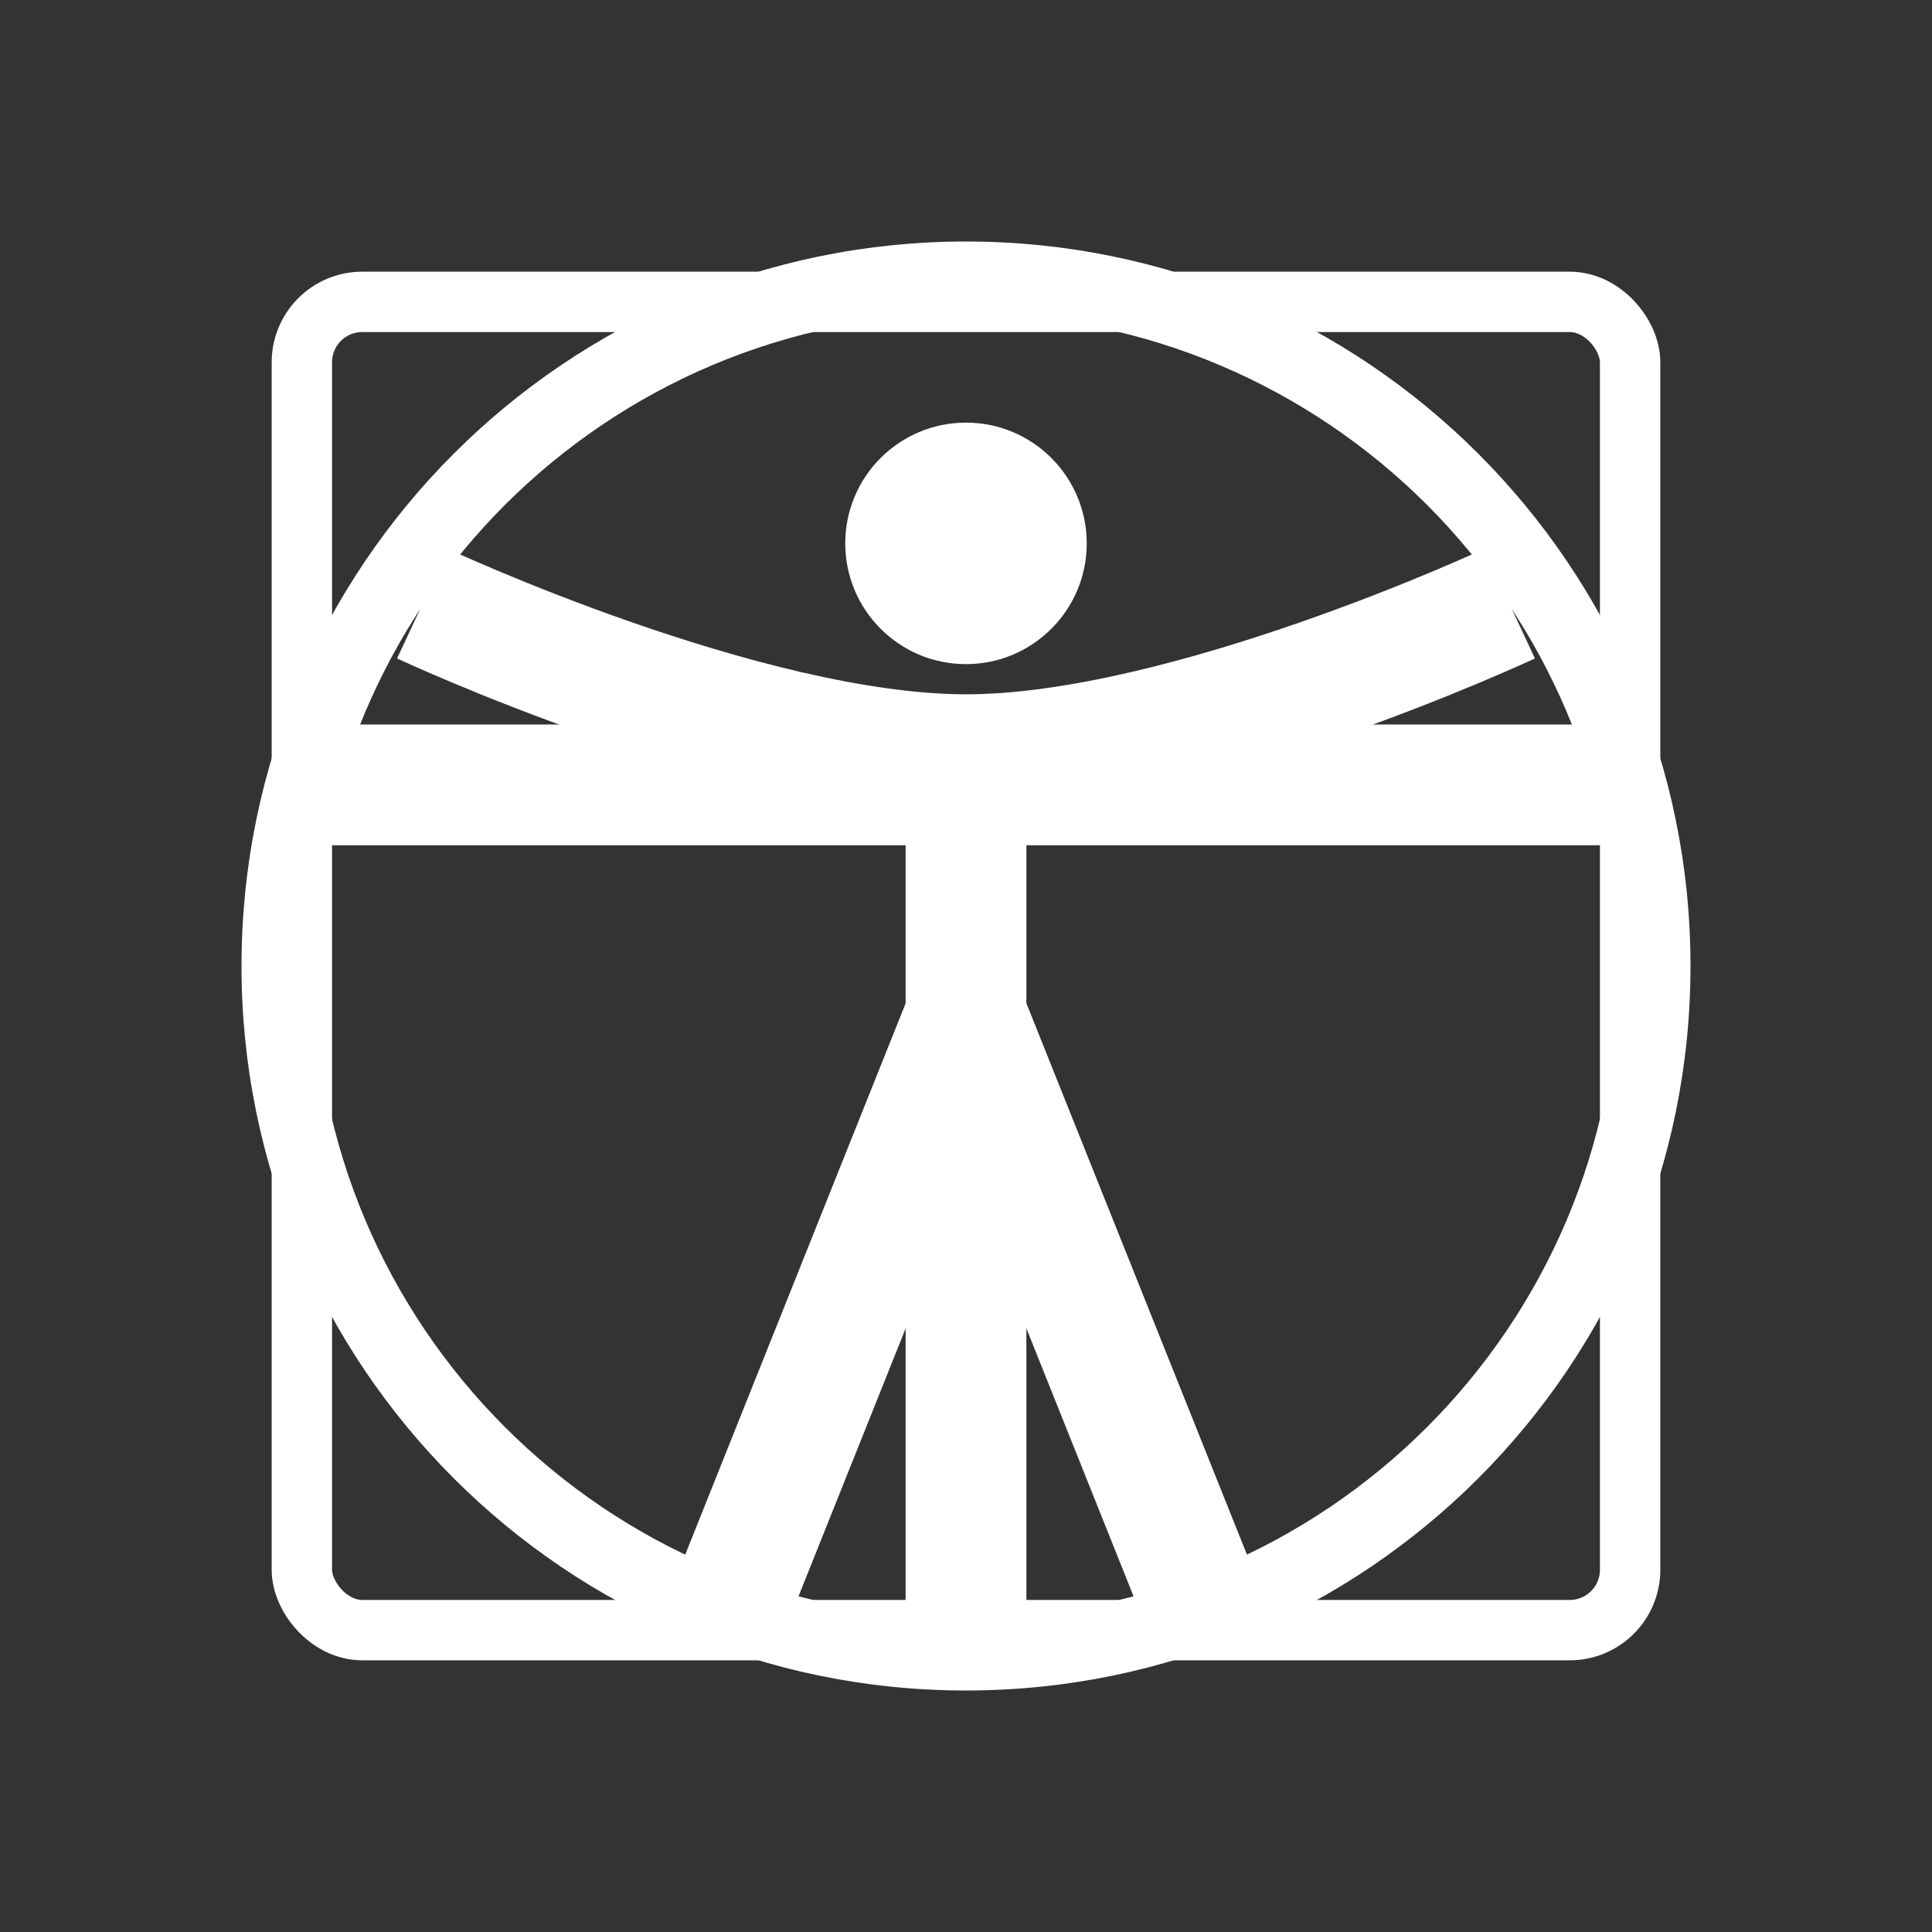 <svg width="32" height="32" viewBox="0 0 32 32" fill="none" xmlns="http://www.w3.org/2000/svg">
<rect x="0" y="0" width="32" height="32" fill="#333333" stroke="none"/>
<rect x="5" y="5" width="22" height="22" rx="1" stroke="white"/>
<circle cx="16" cy="9" r="2" fill="white"/>
<path d="M7 10C7 10 12.352 12.5 16 12.5C19.648 12.5 25 10 25 10" stroke="white" stroke-width="2"/>
<line x1="16" y1="12" x2="16" y2="18" stroke="white" stroke-width="2"/>
<line x1="15.928" y1="16.629" x2="19.928" y2="26.629" stroke="white" stroke-width="2"/>
<line y1="-1" x2="10.77" y2="-1" transform="matrix(-0.371 0.928 0.928 0.371 17 17)" stroke="white" stroke-width="2"/>
<line x1="5" y1="13" x2="27" y2="13" stroke="white" stroke-width="2"/>
<line x1="16" y1="18" x2="16" y2="27" stroke="white" stroke-width="2"/>
<path d="M28 16C28 22.627 22.627 28 16 28C9.373 28 4 22.627 4 16C4 9.373 9.373 4 16 4C22.627 4 28 9.373 28 16ZM5.2 16C5.2 21.965 10.035 26.8 16 26.8C21.965 26.8 26.8 21.965 26.8 16C26.8 10.035 21.965 5.2 16 5.2C10.035 5.2 5.2 10.035 5.2 16Z" fill="white"/>
</svg>
